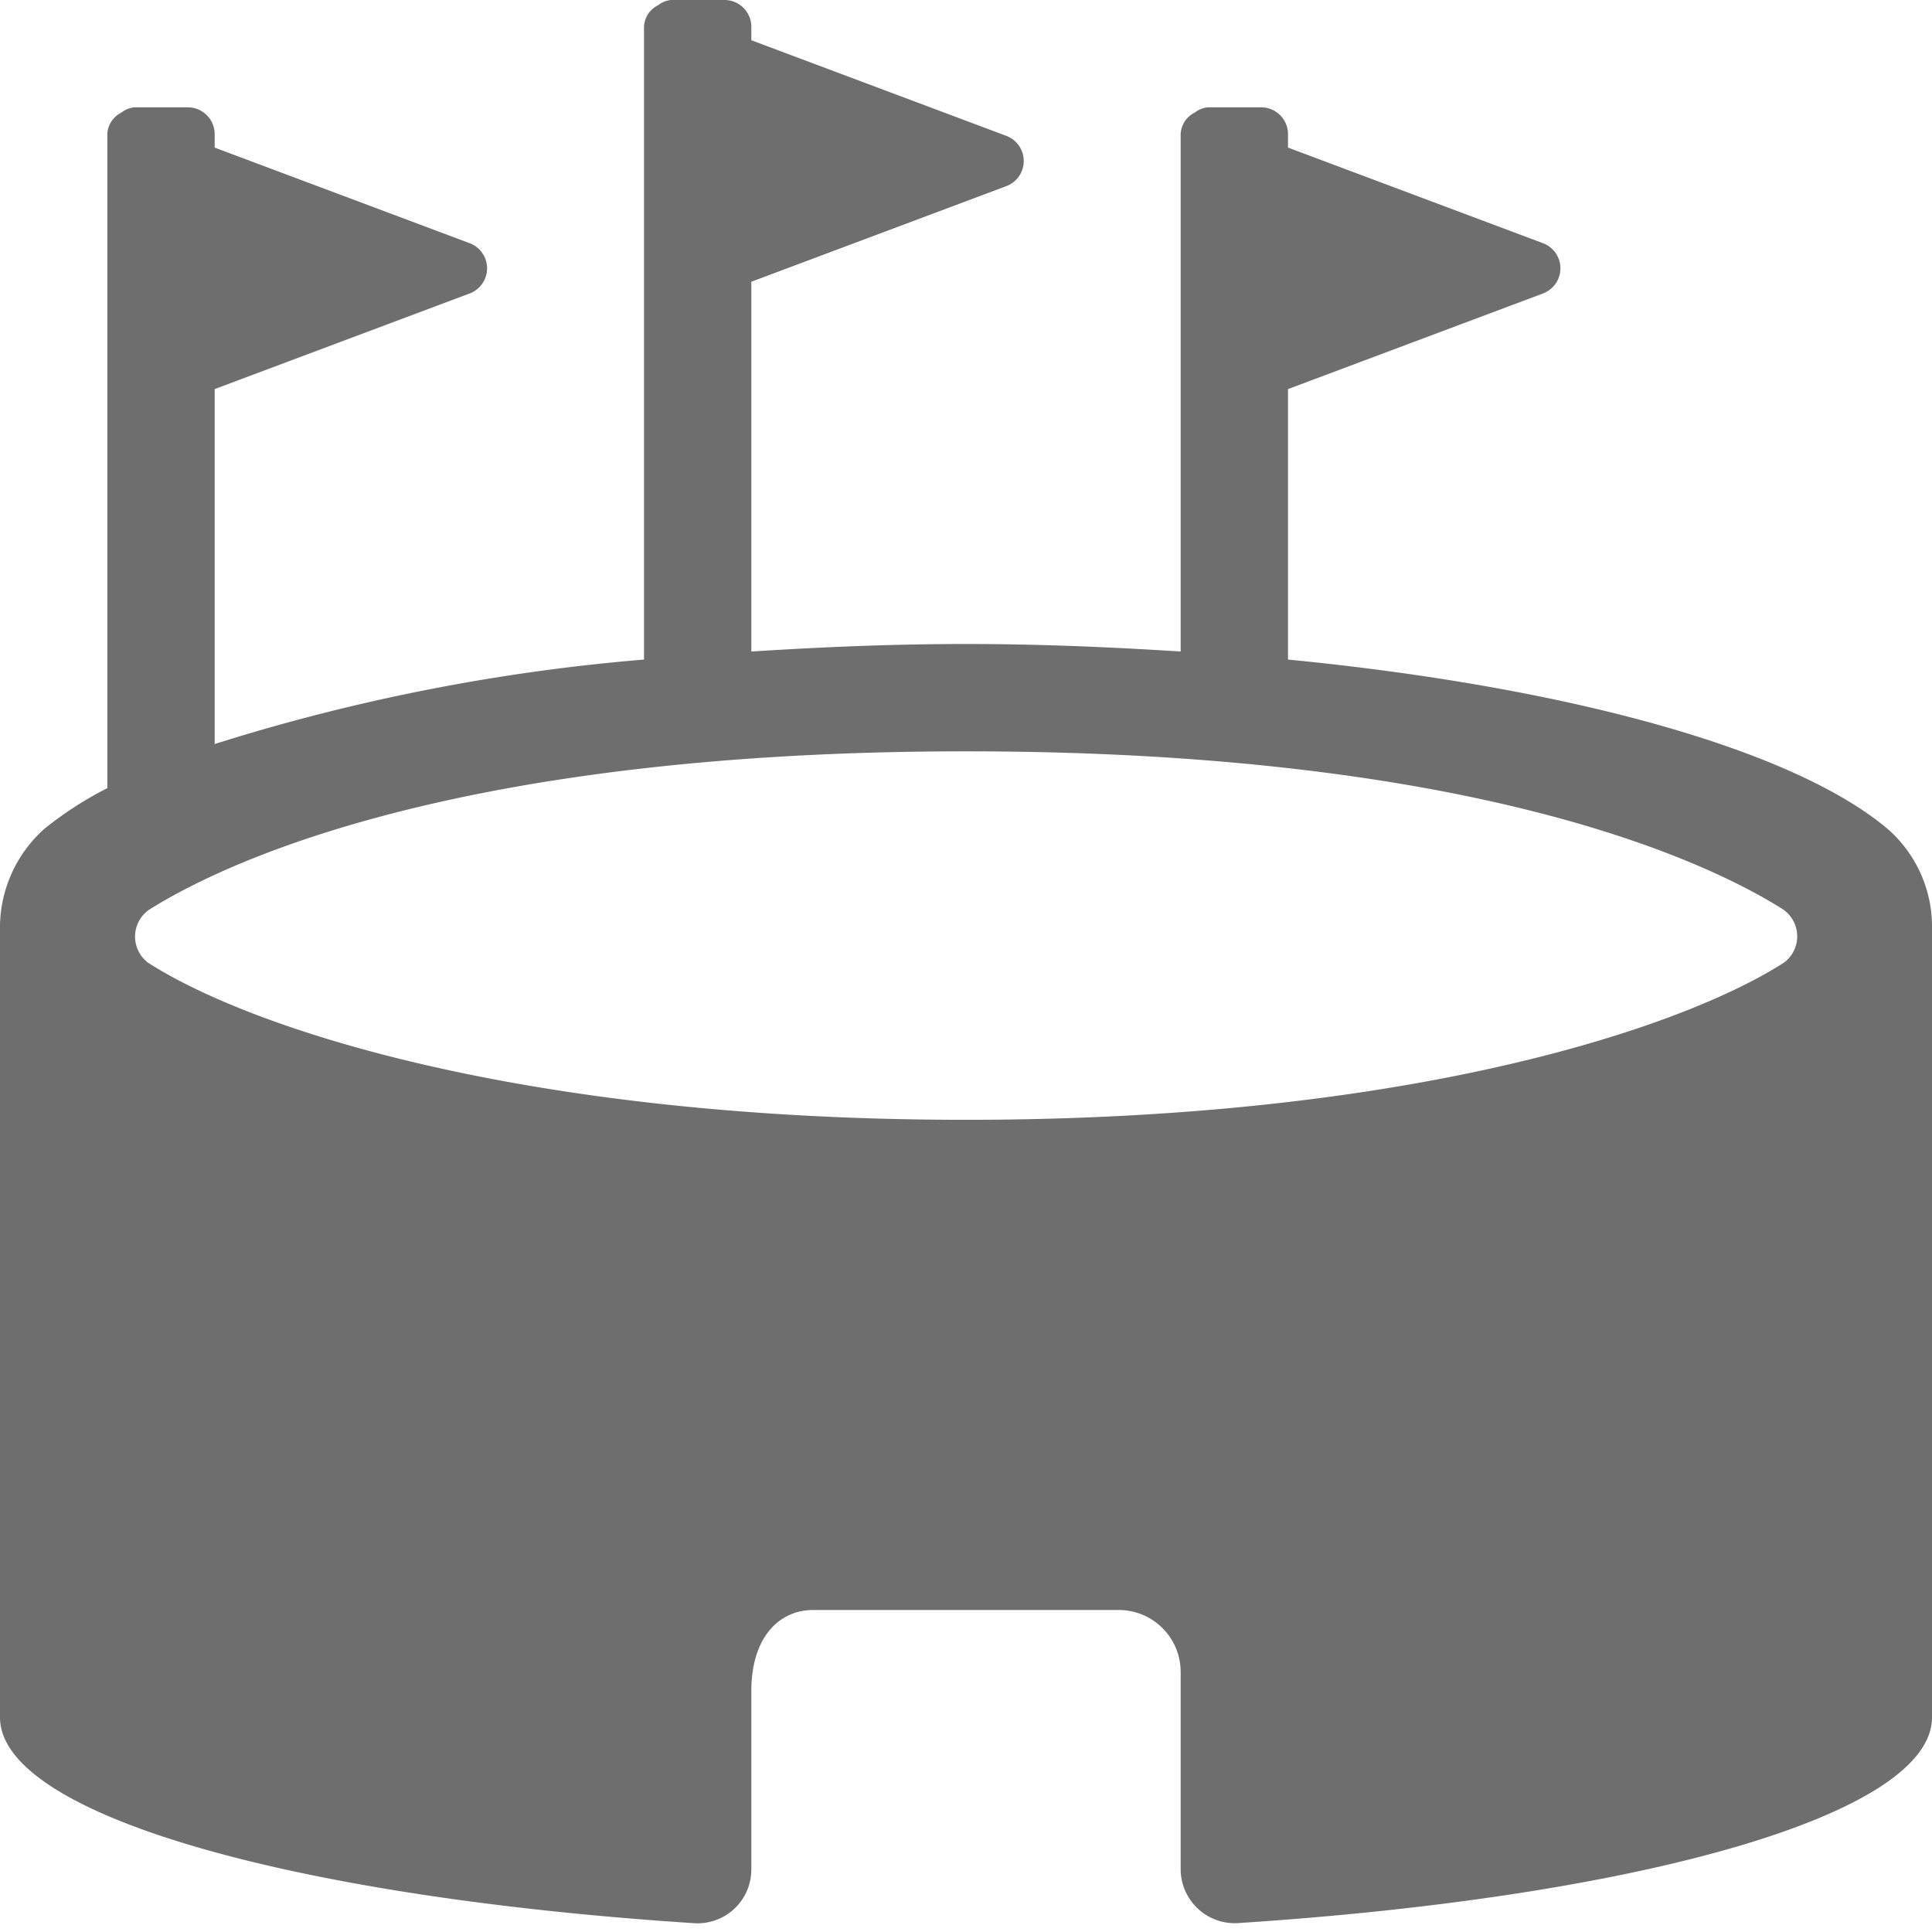 <svg xmlns="http://www.w3.org/2000/svg" height="18" viewBox="0 0 18 18" width="18">
  <defs>
    <style>
      .a {
        fill: #6e6e6e;
      }
    </style>
  </defs>
  <title>S Stadium 18 N</title>
  <rect id="Canvas" fill="#ff13dc" opacity="0" width="18" height="18" /><path class="a" d="M17.595,7.73c-.867-.74-2.956-1.327-5.595-1.585V3.625l2.376-.891a.25.25,0,0,0,0-.468L12,1.375V1.25A.25.25,0,0,0,11.75,1h-.5a.235.235,0,0,0-.119.049A.235.235,0,0,0,11,1.25V6.07C10.353,6.029,9.69,6,9,6s-1.353.029-2,.07V2.625l2.376-.891a.25.25,0,0,0,0-.468L7,.375V.25A.25.25,0,0,0,6.75,0h-.5a.235.235,0,0,0-.119.049A.235.235,0,0,0,6,.25V6.145A18.306,18.306,0,0,0,2,6.932V3.625l2.376-.891a.25.25,0,0,0,0-.468L2,1.375V1.25A.25.25,0,0,0,1.75,1h-.5a.235.235,0,0,0-.119.049A.235.235,0,0,0,1,1.25V7.343A3.318,3.318,0,0,0,.416,7.72,1.234,1.234,0,0,0,0,8.672V16c0,.909,2.732,1.675,6.468,1.918a.501.501,0,0,0,.531-.47l.001-.028L7,15.755C7,15.255,7.258,15,7.577,15h2.845A.577.577,0,0,1,11,15.577l0,1.839a.504.504,0,0,0,.507.502l.028-.001C15.27,17.674,18,16.909,18,16V8.657A1.209,1.209,0,0,0,17.595,7.73ZM16.623,8.967c-.945.609-3.489,1.466-7.623,1.466-4.132,0-6.675-.855-7.621-1.464a.305.305,0,0,1,.014-.496C2.169,7.987,4.369,7,9,7c4.658,0,6.841.986,7.61,1.471a.305.305,0,0,1,.013.496Z" />
</svg>